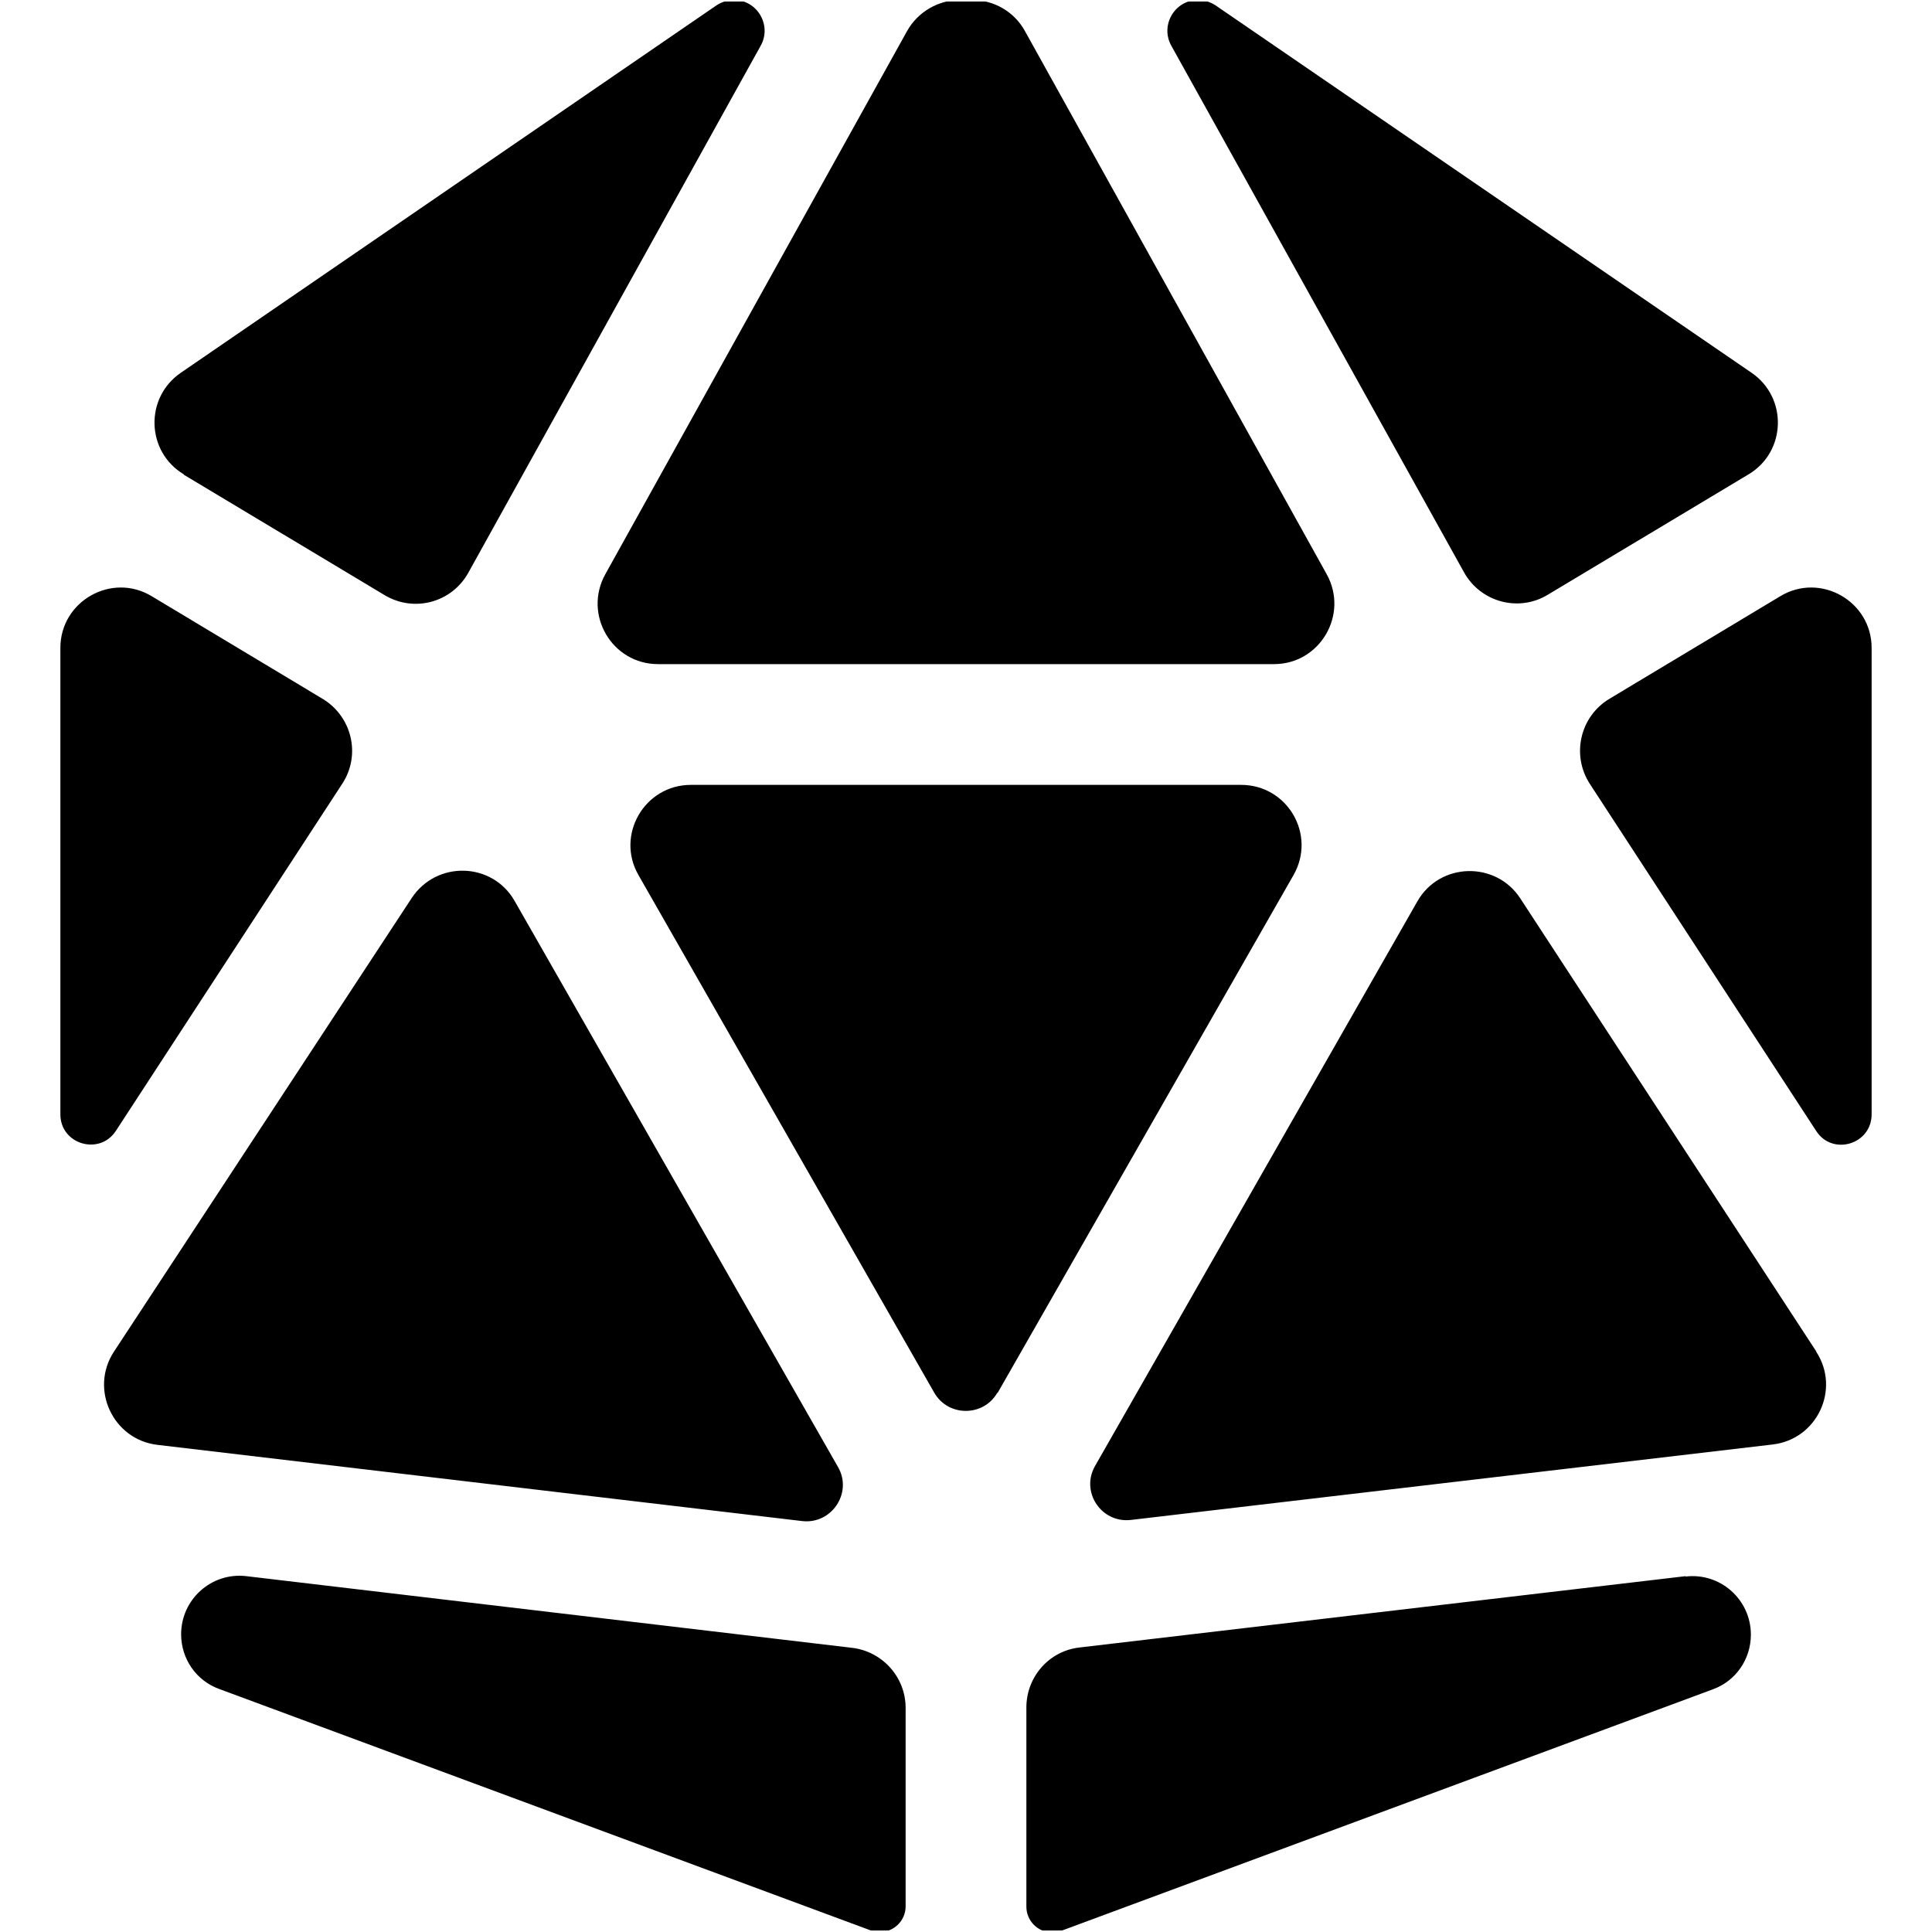 <svg width="512" height="512" viewBox="0 0 512 512" fill="none" xmlns="http://www.w3.org/2000/svg">
<g clip-path="url(#clip0_3932_13994)">
<mask id="mask0_3932_13994" style="mask-type:luminance" maskUnits="userSpaceOnUse" x="0" y="0" width="512" height="512">
<path d="M512 0H0V512H512V0Z" fill="white"/>
</mask>
<g mask="url(#mask0_3932_13994)">
<mask id="mask1_3932_13994" style="mask-type:luminance" maskUnits="userSpaceOnUse" x="0" y="0" width="512" height="512">
<path d="M512 0H0V512H512V0Z" fill="white"/>
</mask>
<g mask="url(#mask1_3932_13994)">
<mask id="mask2_3932_13994" style="mask-type:luminance" maskUnits="userSpaceOnUse" x="0" y="0" width="512" height="512">
<path d="M512 0H0V512H512V0Z" fill="white"/>
</mask>
<g mask="url(#mask2_3932_13994)">
<mask id="mask3_3932_13994" style="mask-type:luminance" maskUnits="userSpaceOnUse" x="0" y="0" width="512" height="512">
<path d="M512 0H0V512H512V0Z" fill="white"/>
</mask>
<g mask="url(#mask3_3932_13994)">
<mask id="mask4_3932_13994" style="mask-type:luminance" maskUnits="userSpaceOnUse" x="0" y="0" width="512" height="512">
<path d="M512 0H0V512H512V0Z" fill="white"/>
</mask>
<g mask="url(#mask4_3932_13994)">
<mask id="mask5_3932_13994" style="mask-type:luminance" maskUnits="userSpaceOnUse" x="0" y="0" width="512" height="512">
<path d="M512 0H0V512H512V0Z" fill="white"/>
</mask>
<g mask="url(#mask5_3932_13994)">
<mask id="mask6_3932_13994" style="mask-type:luminance" maskUnits="userSpaceOnUse" x="0" y="0" width="512" height="512">
<path d="M512 0H0V512H512V0Z" fill="white"/>
</mask>
<g mask="url(#mask6_3932_13994)">
<mask id="mask7_3932_13994" style="mask-type:luminance" maskUnits="userSpaceOnUse" x="0" y="0" width="512" height="512">
<path d="M512 0H0V512H512V0Z" fill="white"/>
</mask>
<g mask="url(#mask7_3932_13994)">
<mask id="mask8_3932_13994" style="mask-type:luminance" maskUnits="userSpaceOnUse" x="0" y="0" width="512" height="512">
<path d="M512 0H0V512H512V0Z" fill="white"/>
</mask>
<g mask="url(#mask8_3932_13994)">
<mask id="mask9_3932_13994" style="mask-type:luminance" maskUnits="userSpaceOnUse" x="0" y="0" width="512" height="512">
<path d="M512 0H0V512H512V0Z" fill="white"/>
</mask>
<g mask="url(#mask9_3932_13994)">
<mask id="mask10_3932_13994" style="mask-type:luminance" maskUnits="userSpaceOnUse" x="0" y="0" width="512" height="512">
<path d="M512 0H0V512H512V0Z" fill="white"/>
</mask>
<g mask="url(#mask10_3932_13994)">
<mask id="mask11_3932_13994" style="mask-type:luminance" maskUnits="userSpaceOnUse" x="0" y="0" width="512" height="512">
<path d="M512 0H0V512H512V0Z" fill="white"/>
</mask>
<g mask="url(#mask11_3932_13994)">
<mask id="mask12_3932_13994" style="mask-type:luminance" maskUnits="userSpaceOnUse" x="0" y="0" width="512" height="512">
<path d="M512 0H0V512H512V0Z" fill="white"/>
</mask>
<g mask="url(#mask12_3932_13994)">
<mask id="mask13_3932_13994" style="mask-type:luminance" maskUnits="userSpaceOnUse" x="0" y="0" width="512" height="512">
<path d="M512 0H0V512H512V0Z" fill="white"/>
</mask>
<g mask="url(#mask13_3932_13994)">
<path d="M48.7 125.8L101.9 157.7C109.7 162.4 119.7 159.7 124.1 151.8L201.6 12.1C204.6 6.7 200.7 0 194.5 0C192.9 0 191.3 0.5 189.9 1.4L47.9 98.8C38.3 105.4 38.7 119.7 48.7 125.7V125.8ZM16 171.7V295.3C16 303.3 26.4 306.3 30.7 299.7L90.7 207.7C95.7 200.1 93.3 189.9 85.5 185.2L40.2 158C29.6 151.6 16 159.3 16 171.7ZM310.4 12.1L388 151.7C392.4 159.6 402.5 162.3 410.2 157.6L463.4 125.7C473.4 119.7 473.8 105.4 464.2 98.8L322.1 1.4C320.7 0.5 319.1 0 317.5 0C311.3 0 307.4 6.7 310.4 12.1ZM496 171.7C496 159.3 482.4 151.6 471.8 158L426.5 185.2C418.7 189.9 416.4 200.1 421.3 207.7L481.3 299.7C485.6 306.4 496 303.3 496 295.3V171.7ZM446.7 417.7L286.1 436.6C278 437.5 272 444.4 272 452.5V505.3C272 509 275 512.1 278.8 512.1C279.6 512.1 280.4 512 281.2 511.7L453.9 447.7C460 445.5 464 439.7 464 433.2C464 423.9 455.9 416.7 446.7 417.8V417.7ZM233.2 512C236.9 512 240 509 240 505.2V452.6C240 444.5 233.9 437.7 225.9 436.7L65.3 417.7C56.1 416.6 48 423.8 48 433.1C48 439.6 52 445.4 58.1 447.6L230.8 511.6C231.6 511.9 232.4 512 233.2 512ZM41.7 382.9L212.6 403.1C220.4 404 226 395.6 222.1 388.8L136.4 238.8C130.5 228.4 115.7 228 109.1 238L30.2 358.2C23.7 368.1 29.9 381.5 41.7 382.9ZM481.3 358.1L402.9 238.1C396.4 228.1 381.5 228.5 375.6 238.9L290.2 388.5C286.3 395.3 291.8 403.7 299.7 402.8L469.8 382.8C481.6 381.4 487.8 368.1 481.3 358.2V358.1ZM264.4 369.1L342.8 231.9C348.9 221.2 341.2 208 328.9 208H183.1C170.8 208 163.1 221.3 169.2 231.9L247.6 369.1C251.3 375.5 260.6 375.5 264.3 369.1H264.4ZM174.4 176H337.6C349.8 176 357.5 162.9 351.6 152.2L271.6 8.2C268.8 3.1 263.4 0 257.6 0H254.4C248.6 0 243.2 3.2 240.4 8.2L160.4 152.2C154.5 162.9 162.2 176 174.4 176Z" fill="black"/>
</g>
</g>
</g>
</g>
</g>
</g>
</g>
</g>
</g>
</g>
</g>
</g>
</g>
</g>
</g>
<defs>
<clipPath id="clip0_3932_13994">
<rect width="512" height="512" fill="white"/>
</clipPath>
</defs>
</svg>
